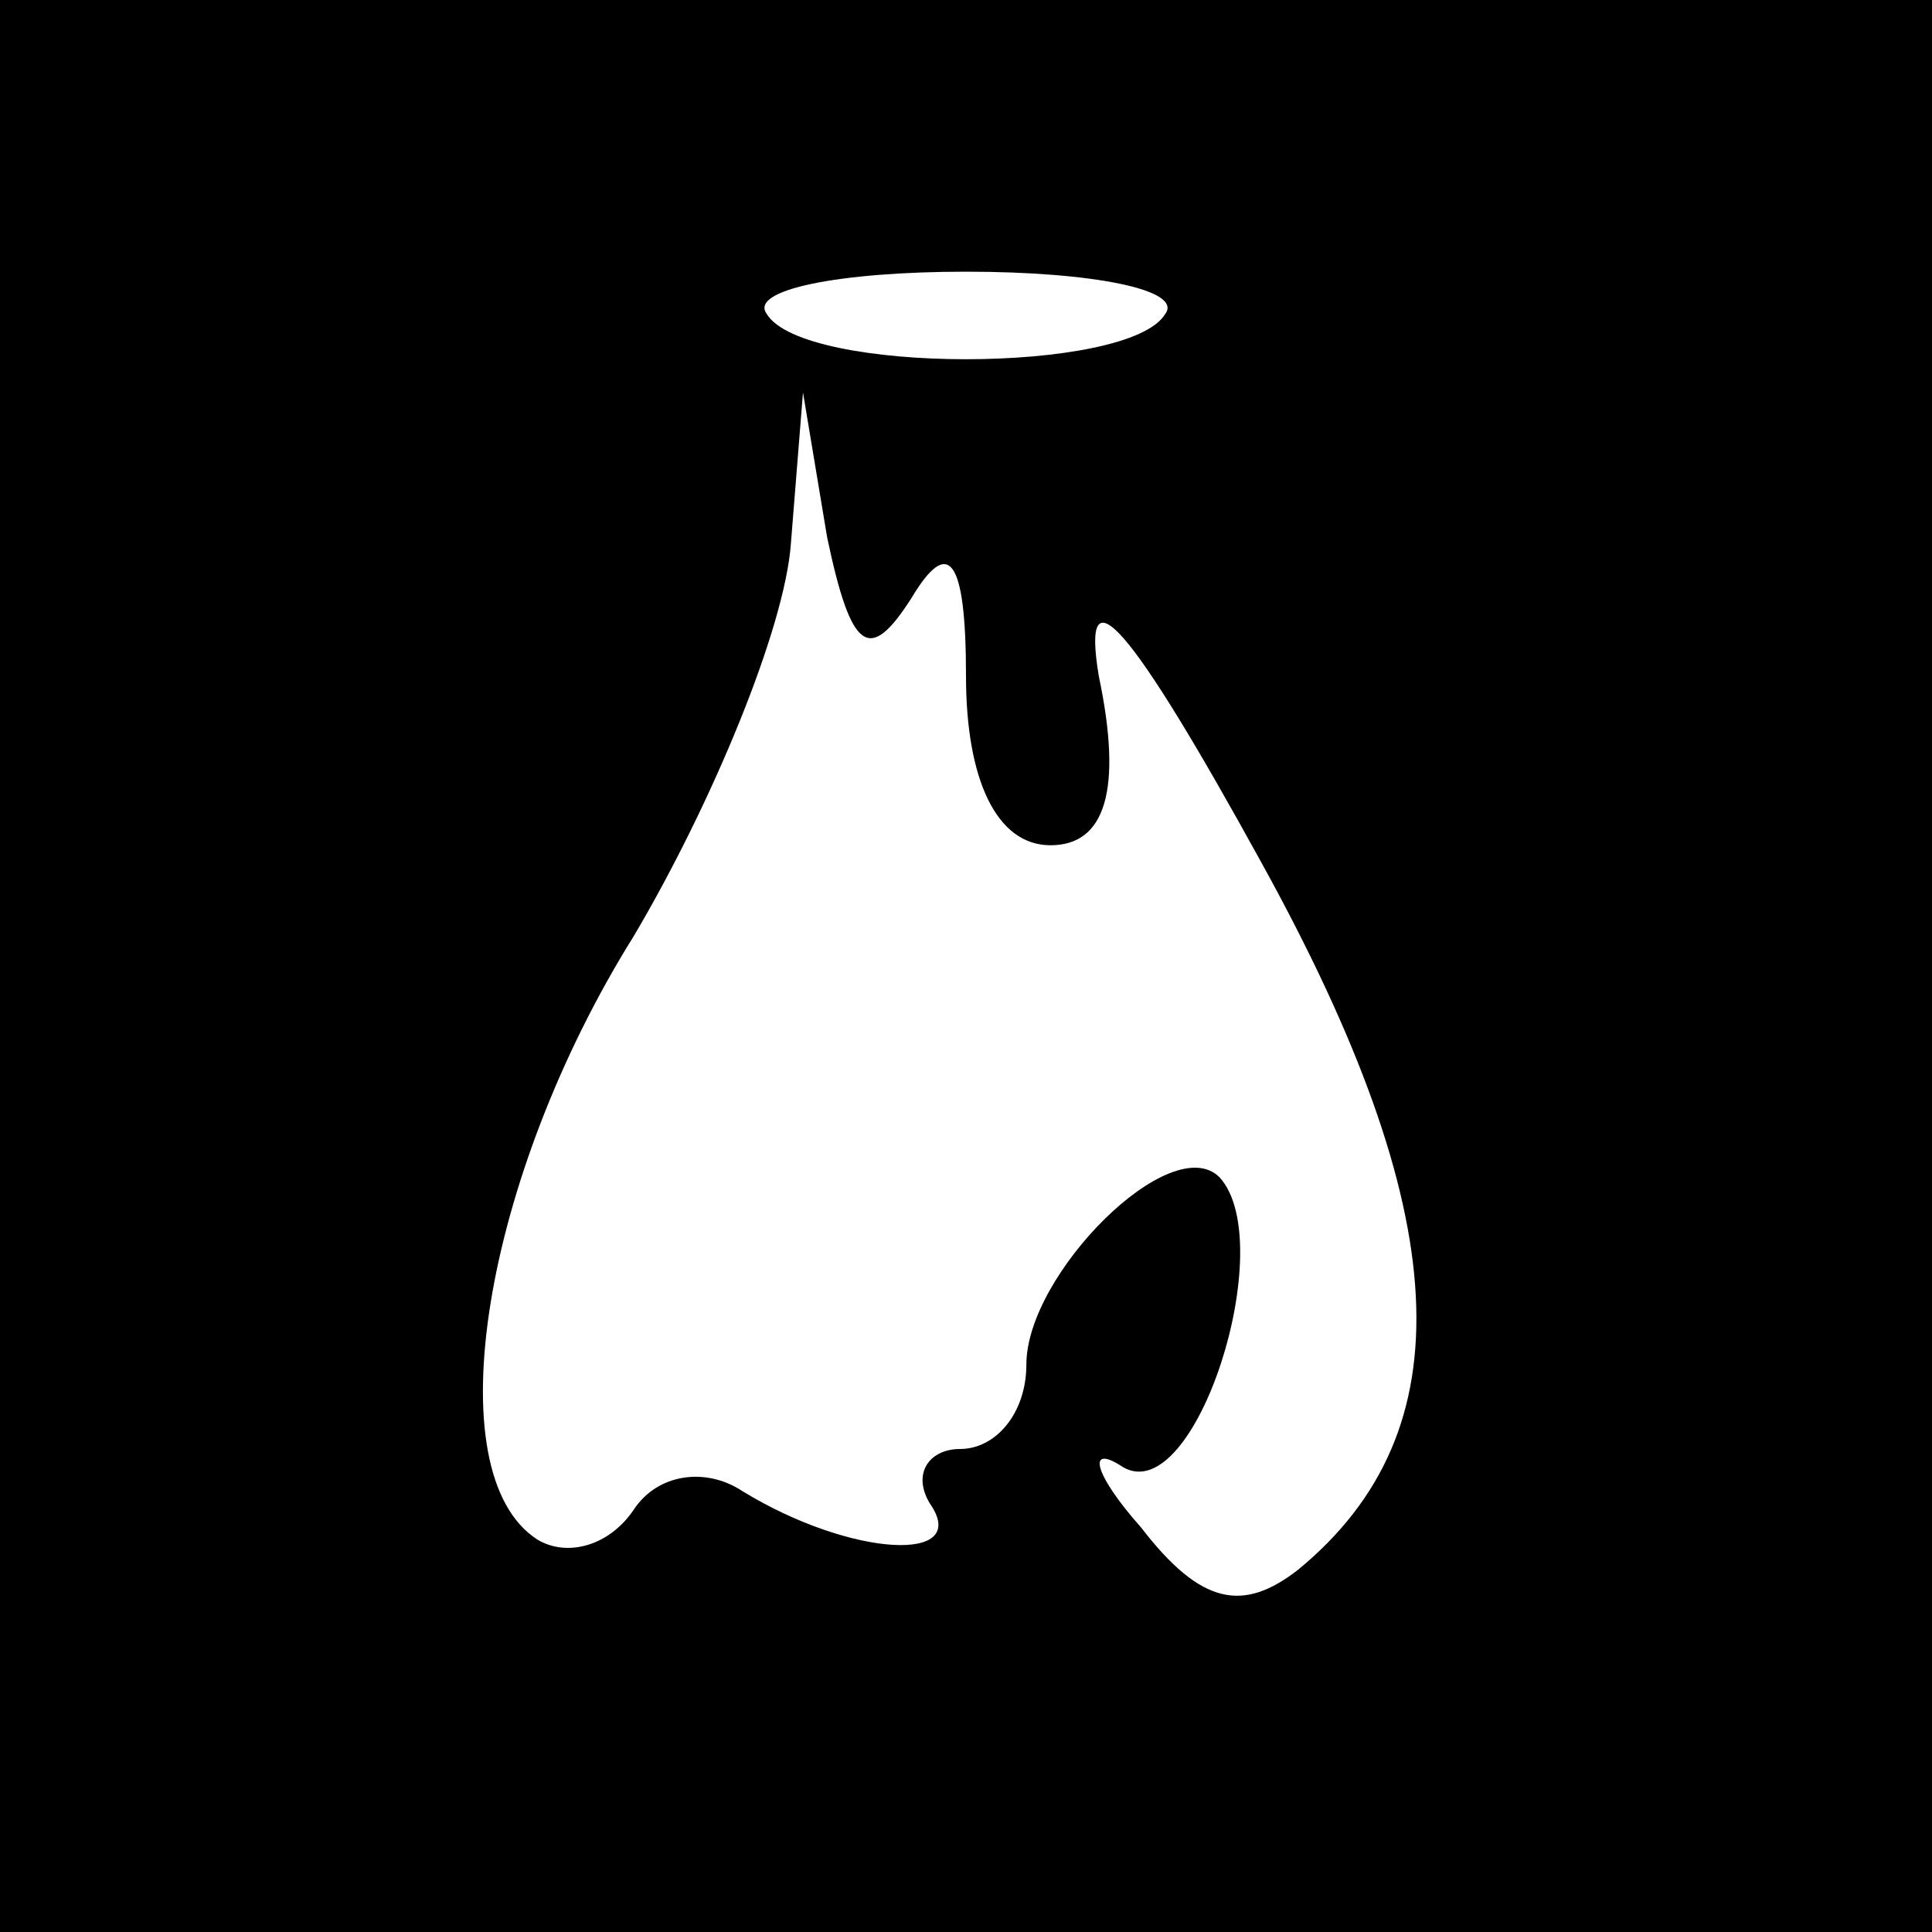 <?xml version="1.0" standalone="no"?>
<!DOCTYPE svg PUBLIC "-//W3C//DTD SVG 20010904//EN"
 "http://www.w3.org/TR/2001/REC-SVG-20010904/DTD/svg10.dtd">
<svg version="1.0" xmlns="http://www.w3.org/2000/svg"
 width="32pt" height="32pt" viewBox="0 0 32 32"
 preserveAspectRatio="xMidYMid meet">
<rect x="0" y="0" width="32" height="32" fill="#808080" stroke="none"/>
<g transform="translate(0,32) scale(0.1,-0.1)"
fill="#000000" stroke="none">
<path fill="#000000" stroke="none" d="M0 160 l0 -160 160 0 160 0 0 160 0
160 -160 0 -160 0 0 -160z"/>
<path fill="#ffffff" stroke="none" d="M193 268 c-6 -10 -60 -10 -66 0 -3 4
12 7 33 7 21 0 36 -3 33 -7z"/>
<path fill="#ffffff" stroke="none" d="M151 221 c6 10 9 7 9 -13 0 -17 5 -28
14 -28 9 0 12 9 8 28 -3 18 5 9 27 -31 32 -58 34 -94 6 -117 -9 -7 -16 -6 -26
7 -8 9 -9 14 -3 10 12 -7 26 37 16 48 -8 8 -32 -16 -32 -31 0 -8 -5 -14 -11
-14 -5 0 -8 -4 -5 -9 7 -10 -13 -9 -31 2 -6 4 -14 3 -18 -3 -4 -6 -11 -8 -16
-5 -17 11 -9 60 16 100 13 22 25 51 26 65 l2 25 4 -24 c4 -19 7 -21 14 -10z"/>
</g>
</svg>

